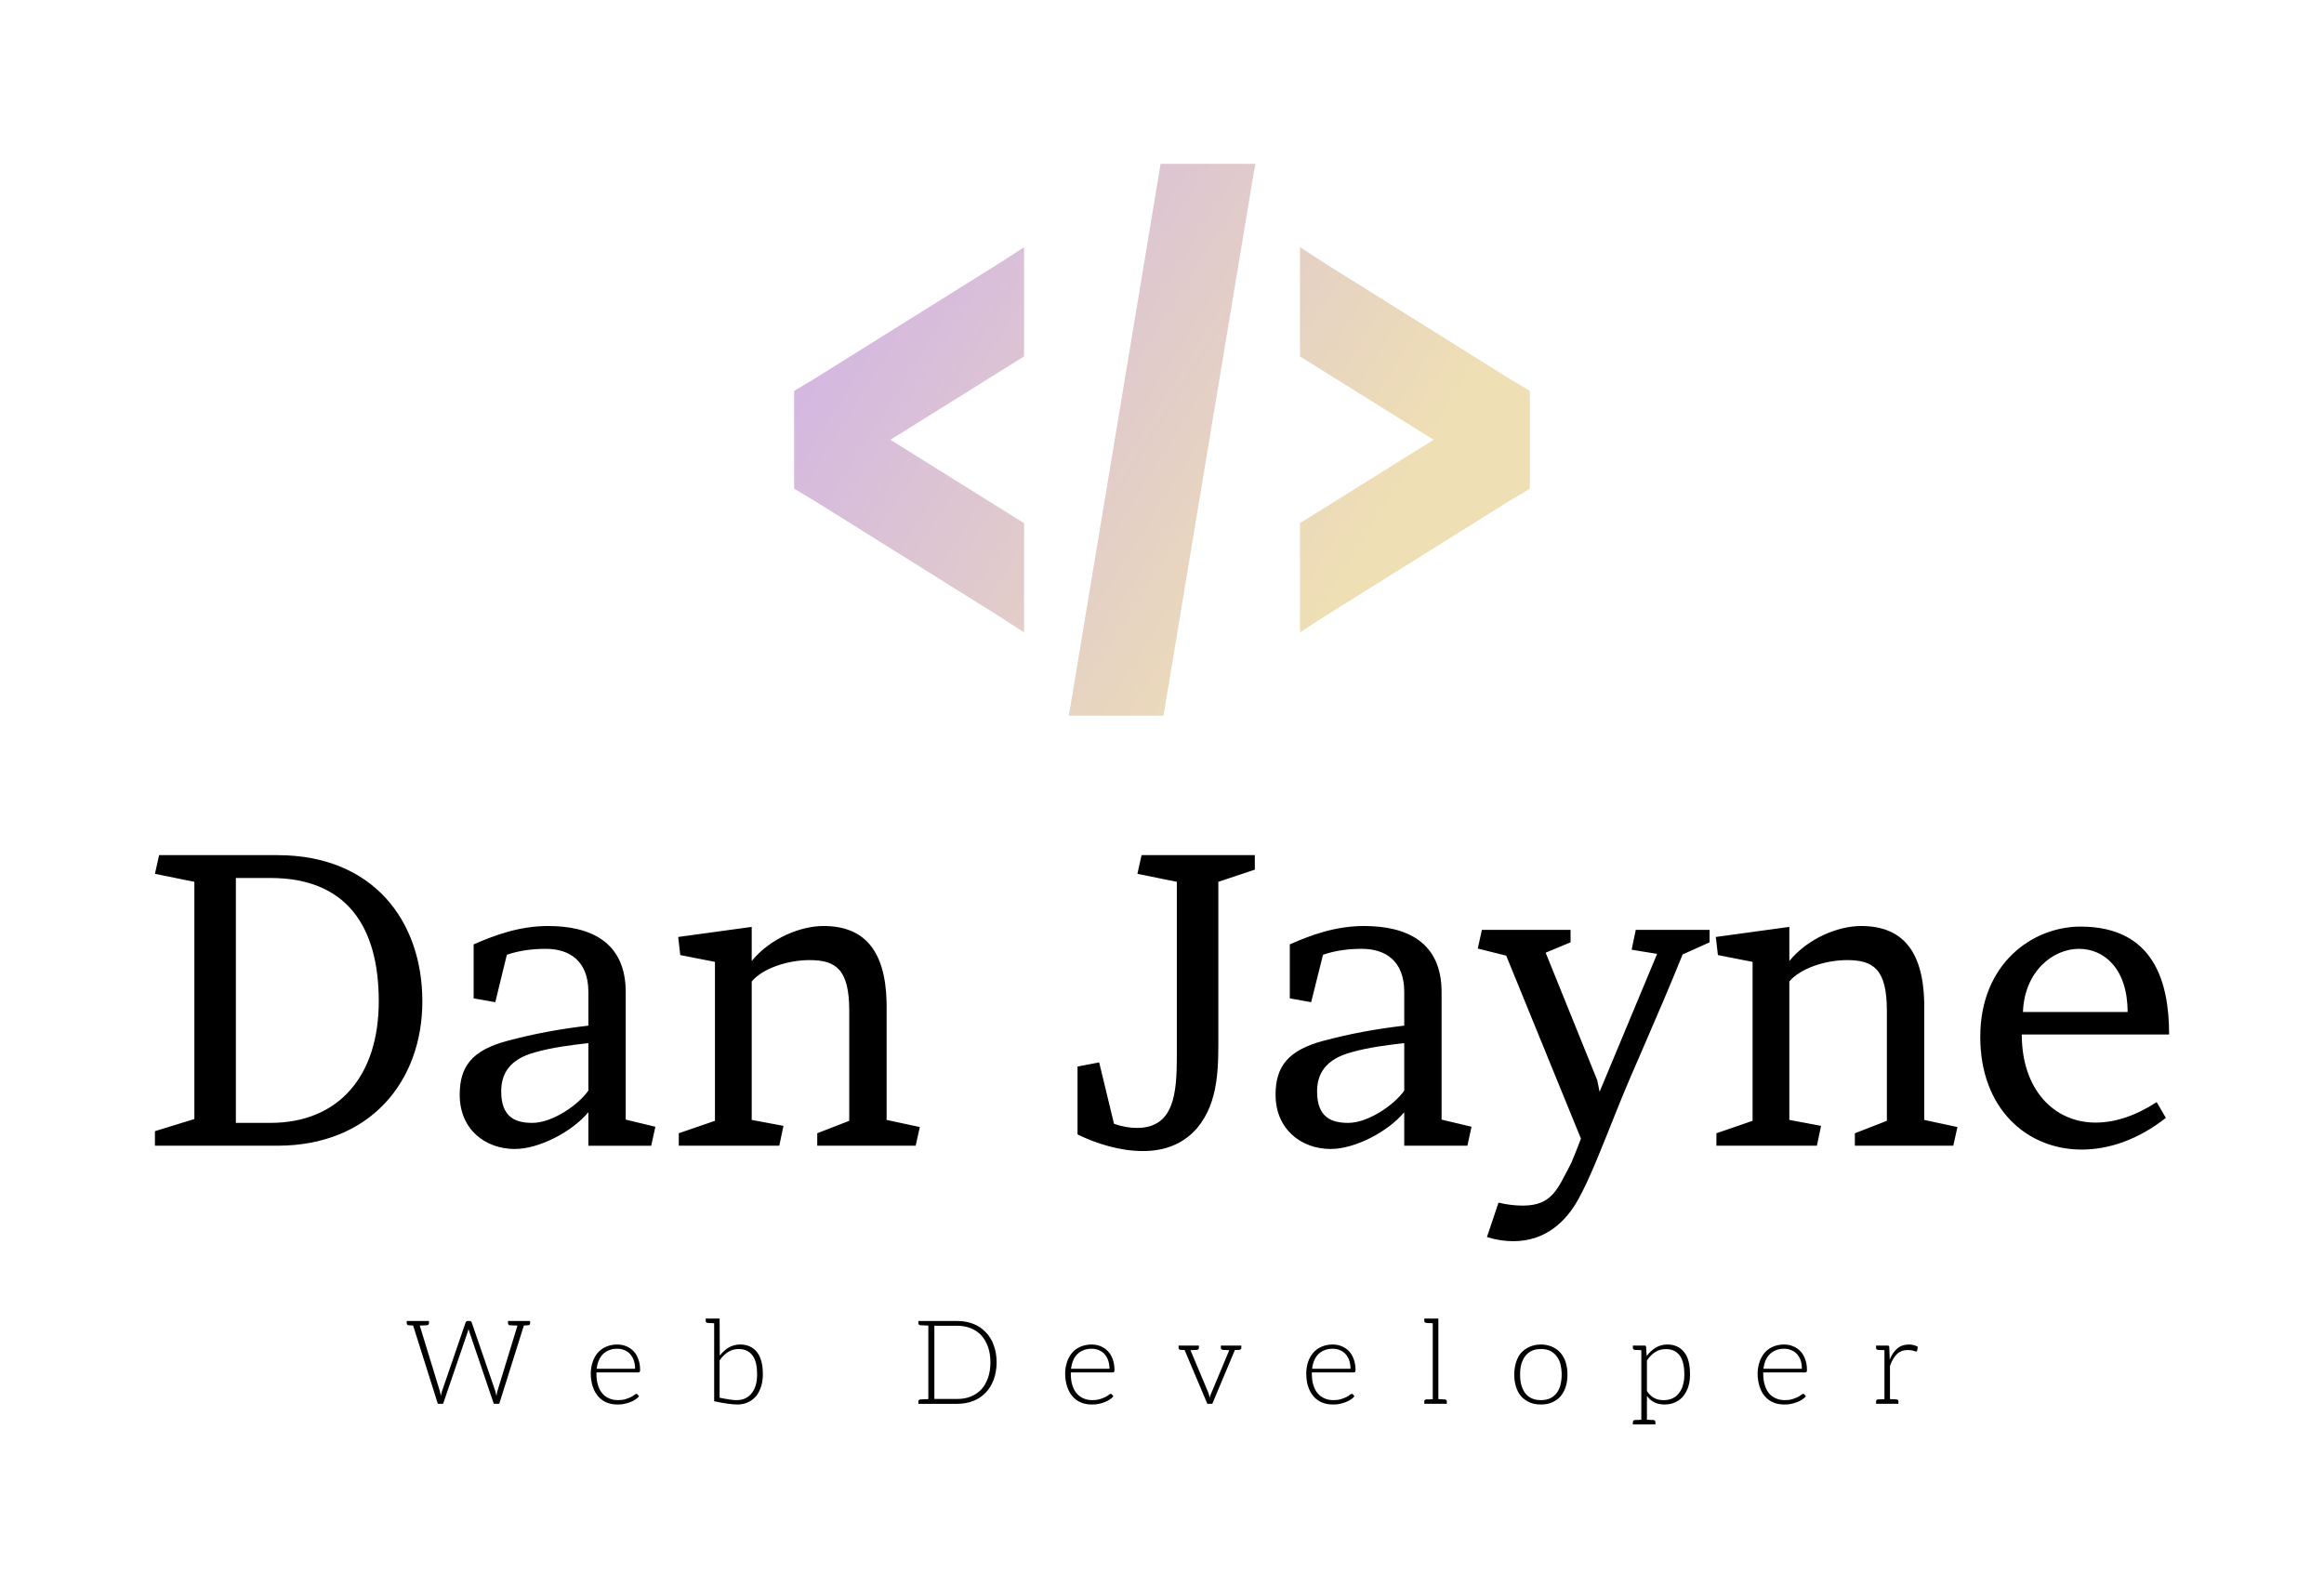 <svg width="300" height="205" xmlns="http://www.w3.org/2000/svg">
 <!---->
 <defs>
  <!---->
  <linearGradient y2="0%" x2="100%" y1="0%" x1="0%" id="c4b462c0-f82f-4d48-9b08-e795b70de769" gradientTransform="rotate(25)">
   <stop stop-color="#CEAFEB" offset="0%"/>
   <stop stop-color="#EFDFB4" offset="100%"/>
  </linearGradient>
 </defs>
 <defs>
  <!---->
 </defs>

 <defs>
  <!---->
 </defs>
 <g>
  <title>background</title>
  <rect fill="none" id="canvas_background" height="207" width="302" y="-1" x="-1"/>
 </g>
 <g>
  <title>Layer 1</title>
  <g id="svg_5">
   <g transform="matrix(3.827,0,0,3.827,18.125,155.193) " fill="#000000" id="7c8ae2bc-bee4-4aaf-b71d-fbb9c020fb1b">
    <path id="svg_2" d="m9.51,-6.782c0,-2.69 -1.64,-4.93 -4.89,-4.93l-3.99,0l-0.14,0.63l1.33,0.27l0,8l-1.33,0.41l0,0.49l4.13,0c3.14,0 4.89,-2.18 4.89,-4.87zm-5.13,-4.16c2.58,0 3.66,1.64 3.66,4.16c0,2.52 -1.35,4.1 -3.66,4.1l-1.16,0l0,-8.26l1.16,0zm12.85,9.03l0.14,-0.64l-1,-0.24l0,-4.3c0,-1.68 -1.17,-2.23 -2.62,-2.23c-0.95,0 -1.78,0.3 -2.51,0.62l0,1.82l0.73,0.13l0.39,-1.6c0.44,-0.15 0.88,-0.2 1.32,-0.2c0.78,0 1.43,0.4 1.43,1.45l0,1.14c-1.01,0.12 -1.81,0.27 -2.72,0.51c-1.22,0.32 -1.62,0.88 -1.62,1.82c0,1.17 0.86,1.83 1.86,1.83c0.81,0 1.92,-0.57 2.48,-1.24l0,1.13l2.12,0zm-5.06,-1.83c0,-0.58 0.26,-1.08 1.14,-1.32c0.61,-0.17 1.19,-0.24 1.8,-0.31l0,1.6c-0.34,0.49 -1.22,1.09 -1.89,1.09c-0.56,0 -1.05,-0.18 -1.05,-1.06zm13,-3c-0.04,-1.79 -0.78,-2.58 -2.13,-2.58c-0.77,0 -1.79,0.41 -2.42,1.18l0,-1.15l-2.48,0.34l0.07,0.61l1.17,0.23l0,5.36l-1.22,0.42l0,0.42l3.39,0l0.14,-0.67l-1.07,-0.2l0,-4.67c0.37,-0.44 1.21,-0.72 1.95,-0.72c0.89,0 1.34,0.31 1.34,1.71l0,3.71l-1.08,0.42l0,0.42l3.32,0l0.14,-0.63l-1.12,-0.24l0,-3.96zm10.47,4.24c0.75,-0.89 0.72,-2.1 0.72,-3.18l0,-5.13l1.23,-0.41l0,-0.49l-3.82,0l-0.14,0.63l1.33,0.27l0,5.25l0,0.6c0,1.29 -0.09,2.45 -1.35,2.45c-0.23,0 -0.49,-0.04 -0.77,-0.14l-0.5,-2.07l-0.73,0.14l0,2.29c0.66,0.32 1.44,0.56 2.21,0.56c0.69,0 1.33,-0.21 1.82,-0.77zm9.12,0.59l0.14,-0.64l-1.01,-0.24l0,-4.3c0,-1.68 -1.16,-2.23 -2.62,-2.23c-0.95,0 -1.78,0.3 -2.5,0.62l0,1.82l0.72,0.13l0.4,-1.6c0.43,-0.15 0.88,-0.2 1.31,-0.2c0.79,0 1.43,0.4 1.43,1.45l0,1.14c-1.01,0.12 -1.81,0.27 -2.72,0.51c-1.21,0.32 -1.62,0.88 -1.62,1.82c0,1.17 0.87,1.83 1.86,1.83c0.81,0 1.92,-0.57 2.48,-1.24l0,1.13l2.13,0zm-5.07,-1.83c0,-0.58 0.27,-1.08 1.15,-1.32c0.6,-0.17 1.19,-0.24 1.79,-0.31l0,1.6c-0.34,0.49 -1.22,1.09 -1.89,1.09c-0.56,0 -1.05,-0.18 -1.05,-1.06zm8.57,2.42c-0.45,0.84 -0.62,1.43 -1.63,1.43c-0.25,0 -0.53,-0.03 -0.82,-0.1l-0.39,1.16c0.32,0.1 0.61,0.14 0.89,0.14c1.09,0 1.78,-0.67 2.19,-1.41c0.4,-0.72 0.79,-1.74 1.3,-3.01c0.54,-1.36 1.34,-3.07 2.22,-5.25l0.91,-0.41l0,-0.42l-2.49,0l-0.14,0.67l0.86,0.14l-1.94,4.65l-0.08,-0.39l-1.74,-4.3l0.84,-0.35l0,-0.42l-2.99,0l-0.14,0.63l0.96,0.24l2.52,6.17c-0.11,0.3 -0.23,0.59 -0.33,0.83zm11.91,-5.42c-0.04,-1.79 -0.78,-2.58 -2.13,-2.58c-0.77,0 -1.79,0.41 -2.42,1.18l0,-1.15l-2.48,0.34l0.07,0.61l1.17,0.23l0,5.36l-1.22,0.42l0,0.42l3.39,0l0.14,-0.67l-1.07,-0.2l0,-4.67c0.37,-0.44 1.21,-0.72 1.95,-0.72c0.89,0 1.34,0.31 1.34,1.71l0,3.71l-1.08,0.42l0,0.42l3.32,0l0.14,-0.63l-1.12,-0.24l0,-3.96zm8.26,1.08c0,-1.75 -0.5,-3.64 -2.99,-3.64c-1.61,0 -3.38,1.24 -3.38,3.72c0,2.42 1.57,3.8 3.42,3.8c0.94,0 1.93,-0.35 2.84,-1.07l-0.31,-0.53c-0.71,0.46 -1.4,0.69 -2.06,0.69c-1.41,0 -2.49,-1.12 -2.49,-2.97l4.97,0zm-4.93,-0.76c0.05,-1.37 1.01,-2.13 1.89,-2.13c0.84,0 1.64,0.66 1.64,2.13l-3.53,0z"/>
   </g>
   <g transform="matrix(5.936,0,0,5.936,102.515,56.774) " fill="url(#c4b462c0-f82f-4d48-9b08-e795b70de769)" id="db2a986c-c037-4003-af87-9076bf227810">
    <path id="svg_3" d="m7.969,-6.003l-1.969,11.844l-0.031,0.156l2.063,0l1.969,-11.844l0.031,-0.156l-2.063,0zm-2.969,1.813l-0.531,0.344l-4,2.5l-0.469,0.281l0,2.126l0.469,0.281l4,2.5l0.531,0.344l0,-2.375l-2.906,-1.813l2.906,-1.813l0,-2.375zm6,0l0,2.375l2.906,1.813l-2.906,1.813l0,2.375l0.531,-0.344l4,-2.5l0.469,-0.281l0,-2.126l-0.469,-0.281l-4,-2.5l-0.531,-0.344z"/>
   </g>
   <g transform="matrix(1.08,0,0,1.08,52.133,213.779) " fill="#000000" id="3f88c418-b333-4c53-93ac-d5ac3e9e17e0">
    <path id="svg_4" d="m14.5,-40.077l-0.54,0l-0.04,0l-1.47,0l0,0.27c0,0.15 0.08,0.23 0.26,0.25l0.13,0c0.05,0 0.15,0.01 0.29,0.01c0.14,0 0.28,0.02 0.45,0.02l-2.38,7.77c-0.03,0.09 -0.06,0.19 -0.07,0.3c-0.01,0.12 -0.04,0.21 -0.07,0.33c-0.03,-0.12 -0.04,-0.24 -0.07,-0.34l-0.08,-0.29l-2.8,-8.14c-0.03,-0.05 -0.06,-0.11 -0.1,-0.14c-0.04,-0.03 -0.1,-0.04 -0.17,-0.04l-0.2,0c-0.07,0 -0.12,0.01 -0.16,0.06c-0.05,0.04 -0.09,0.07 -0.1,0.12l-2.8,8.15c-0.03,0.1 -0.06,0.18 -0.09,0.29c-0.02,0.1 -0.04,0.21 -0.07,0.34c-0.01,-0.1 -0.04,-0.21 -0.07,-0.34c-0.01,-0.11 -0.04,-0.21 -0.07,-0.3l-2.38,-7.77c0.17,0 0.31,-0.02 0.44,-0.02c0.12,0 0.21,-0.01 0.26,-0.01l0.12,0c0.18,-0.02 0.28,-0.1 0.28,-0.25l0,-0.27l-1.47,0l-0.59,0l-0.6,0l0,0.27c0,0.15 0.09,0.23 0.28,0.25l0.09,0c0.05,0 0.09,0.01 0.16,0.01c0.07,0 0.15,0.02 0.24,0.02l2.95,9.35l0.63,0l2.94,-8.6c0.04,-0.11 0.07,-0.22 0.1,-0.35c0.03,0.13 0.05,0.24 0.1,0.35l2.92,8.6l0.65,0l2.94,-9.35c0.08,0 0.15,-0.02 0.22,-0.02c0.07,0 0.13,-0.01 0.17,-0.01l0.1,0c0.18,-0.02 0.26,-0.1 0.26,-0.25l0,-0.27l-0.59,0zm10.99,2.81c-0.49,0 -0.93,0.1 -1.33,0.27c-0.39,0.17 -0.71,0.41 -0.98,0.71c-0.26,0.31 -0.47,0.68 -0.61,1.1c-0.14,0.42 -0.23,0.88 -0.23,1.38c0,0.59 0.09,1.12 0.24,1.58c0.16,0.47 0.37,0.84 0.65,1.17c0.28,0.32 0.61,0.56 1,0.72c0.4,0.17 0.83,0.24 1.31,0.24c0.26,0 0.53,-0.01 0.78,-0.07c0.25,-0.05 0.5,-0.12 0.73,-0.21c0.22,-0.08 0.43,-0.18 0.61,-0.31c0.19,-0.12 0.34,-0.25 0.45,-0.39l-0.18,-0.22c-0.03,-0.04 -0.08,-0.07 -0.14,-0.07c-0.04,0 -0.13,0.03 -0.22,0.11c-0.1,0.08 -0.24,0.17 -0.42,0.27c-0.17,0.09 -0.4,0.16 -0.65,0.25c-0.25,0.08 -0.56,0.12 -0.91,0.12c-0.39,0 -0.74,-0.07 -1.06,-0.21c-0.32,-0.14 -0.59,-0.33 -0.81,-0.6c-0.23,-0.26 -0.4,-0.6 -0.52,-0.99c-0.13,-0.39 -0.18,-0.87 -0.18,-1.39l0,-0.12l5.02,0c0.07,0 0.11,-0.02 0.14,-0.06c0.03,-0.04 0.06,-0.11 0.06,-0.21c0,-0.49 -0.07,-0.92 -0.21,-1.3c-0.14,-0.38 -0.32,-0.72 -0.58,-0.97c-0.23,-0.25 -0.53,-0.45 -0.86,-0.59c-0.34,-0.14 -0.7,-0.21 -1.1,-0.21zm0.02,0.51c0.32,0 0.6,0.05 0.87,0.17c0.26,0.11 0.49,0.26 0.67,0.47c0.18,0.21 0.33,0.45 0.43,0.74c0.1,0.3 0.16,0.63 0.16,1.01l-4.6,0c0.05,-0.36 0.13,-0.7 0.26,-0.99c0.12,-0.3 0.29,-0.55 0.5,-0.76c0.21,-0.21 0.46,-0.36 0.74,-0.47c0.28,-0.12 0.6,-0.17 0.97,-0.17zm16.69,0.39c-0.48,-0.59 -1.15,-0.9 -2.01,-0.9c-0.5,0 -0.96,0.13 -1.37,0.37c-0.4,0.24 -0.75,0.56 -1.06,0.96l-0.02,-4.43l-0.65,0l-1.01,0l0,0.28c0,0.15 0.08,0.23 0.26,0.25l0.09,0c0.03,0 0.05,0.01 0.1,0.01l0.21,0c0.09,0 0.22,0.02 0.35,0.02l0,8.97l0,0.35c1.23,0.27 2.15,0.39 2.78,0.39c0.49,0 0.93,-0.1 1.3,-0.28c0.38,-0.18 0.69,-0.43 0.96,-0.75c0.26,-0.33 0.44,-0.72 0.58,-1.15c0.14,-0.44 0.2,-0.93 0.2,-1.43c0,-1.19 -0.24,-2.07 -0.71,-2.66zm-0.13,3.92c-0.11,0.38 -0.27,0.71 -0.48,0.98c-0.21,0.28 -0.46,0.48 -0.77,0.63c-0.3,0.15 -0.67,0.22 -1.07,0.22c-0.37,0 -1.04,-0.09 -2.01,-0.29l0,-4.47c0.3,-0.42 0.63,-0.75 1.01,-0.99c0.38,-0.24 0.79,-0.36 1.25,-0.36c0.71,0 1.27,0.25 1.65,0.74c0.38,0.49 0.57,1.24 0.57,2.28c0,0.46 -0.04,0.88 -0.15,1.26zm28.43,-4.75c-0.22,-0.61 -0.54,-1.12 -0.96,-1.55c-0.42,-0.43 -0.91,-0.77 -1.49,-0.99c-0.57,-0.23 -1.23,-0.34 -1.93,-0.34l-3.43,0l-1.19,0l0,0.27c0,0.15 0.1,0.23 0.28,0.25l0.14,0c0.07,0 0.17,0.01 0.31,0.01c0.14,0 0.29,0.02 0.46,0.02l0,8.79c-0.17,0 -0.32,0.01 -0.46,0.01c-0.14,0 -0.24,0.02 -0.31,0.02l-0.14,0c-0.18,0.01 -0.28,0.09 -0.28,0.25l0,0.28l1.19,0l3.43,0c0.7,0 1.36,-0.11 1.93,-0.34c0.58,-0.22 1.07,-0.56 1.49,-0.99c0.42,-0.44 0.74,-0.95 0.96,-1.57c0.23,-0.62 0.35,-1.29 0.35,-2.06c0,-0.75 -0.12,-1.44 -0.35,-2.06zm-0.68,3.92c-0.2,0.55 -0.45,1 -0.8,1.38c-0.35,0.37 -0.77,0.65 -1.26,0.85c-0.49,0.2 -1.04,0.29 -1.64,0.29l-2.71,0l0,-8.75l2.71,0c0.6,0 1.15,0.1 1.64,0.3c0.49,0.19 0.91,0.47 1.26,0.85c0.35,0.38 0.6,0.83 0.8,1.37c0.19,0.55 0.29,1.17 0.29,1.85c0,0.7 -0.1,1.32 -0.29,1.86zm12.37,-3.99c-0.49,0 -0.93,0.1 -1.33,0.27c-0.39,0.17 -0.71,0.41 -0.98,0.71c-0.26,0.31 -0.47,0.68 -0.61,1.1c-0.14,0.42 -0.23,0.88 -0.23,1.38c0,0.59 0.09,1.12 0.24,1.58c0.16,0.47 0.37,0.84 0.65,1.17c0.28,0.32 0.61,0.56 1,0.72c0.4,0.17 0.83,0.24 1.31,0.24c0.26,0 0.53,-0.01 0.78,-0.07c0.25,-0.05 0.5,-0.12 0.73,-0.21c0.22,-0.08 0.43,-0.18 0.61,-0.31c0.19,-0.12 0.34,-0.25 0.45,-0.39l-0.18,-0.22c-0.03,-0.04 -0.08,-0.07 -0.14,-0.07c-0.04,0 -0.13,0.03 -0.22,0.11c-0.1,0.08 -0.24,0.17 -0.42,0.27c-0.17,0.09 -0.4,0.16 -0.65,0.25c-0.25,0.08 -0.56,0.12 -0.91,0.12c-0.39,0 -0.74,-0.07 -1.06,-0.21c-0.32,-0.14 -0.59,-0.33 -0.81,-0.6c-0.23,-0.26 -0.4,-0.6 -0.52,-0.99c-0.13,-0.39 -0.18,-0.87 -0.18,-1.39l0,-0.12l5.02,0c0.07,0 0.11,-0.02 0.14,-0.06c0.03,-0.04 0.06,-0.11 0.06,-0.21c0,-0.49 -0.07,-0.92 -0.21,-1.3c-0.14,-0.38 -0.32,-0.72 -0.58,-0.97c-0.23,-0.25 -0.53,-0.45 -0.86,-0.59c-0.34,-0.14 -0.7,-0.21 -1.1,-0.21zm0.02,0.51c0.32,0 0.6,0.05 0.87,0.17c0.26,0.11 0.49,0.26 0.67,0.47c0.18,0.21 0.33,0.45 0.43,0.74c0.1,0.3 0.16,0.63 0.16,1.01l-4.6,0c0.05,-0.36 0.13,-0.7 0.26,-0.99c0.12,-0.3 0.29,-0.55 0.5,-0.76c0.21,-0.21 0.46,-0.36 0.74,-0.47c0.28,-0.12 0.6,-0.17 0.97,-0.17zm17.36,-0.38l-0.52,0l-1.4,0l0,0.27c0,0.15 0.1,0.23 0.28,0.25l0.08,0c0.03,0 0.06,0.01 0.1,0.01l0.21,0c0.1,0 0.21,0.02 0.34,0.02l-2.14,5.11c-0.05,0.09 -0.09,0.21 -0.12,0.3c-0.02,0.1 -0.04,0.2 -0.07,0.3c-0.01,-0.03 -0.01,-0.07 -0.02,-0.14c-0.02,-0.07 -0.03,-0.13 -0.05,-0.16c-0.02,-0.09 -0.05,-0.19 -0.09,-0.3l-2.15,-5.11c0.16,0 0.31,-0.02 0.42,-0.02c0.12,0 0.2,-0.01 0.23,-0.01l0.08,0c0.18,-0.02 0.28,-0.1 0.28,-0.25l0,-0.27l-1.41,0l-0.52,0l-0.5,0l0,0.27c0,0.15 0.08,0.23 0.26,0.25c0,0 0.16,0 0.46,0.01l2.72,6.43l0.59,0l2.7,-6.43l0.27,0c0.08,0 0.12,-0.01 0.15,-0.01l0.07,0c0.18,-0.02 0.28,-0.1 0.28,-0.25l0,-0.27l-0.53,0zm11.44,-0.13c-0.49,0 -0.94,0.1 -1.33,0.27c-0.4,0.17 -0.72,0.41 -0.98,0.71c-0.27,0.31 -0.48,0.68 -0.62,1.1c-0.14,0.42 -0.22,0.88 -0.22,1.38c0,0.59 0.08,1.12 0.23,1.58c0.16,0.47 0.37,0.84 0.65,1.17c0.28,0.32 0.61,0.56 1.01,0.72c0.39,0.17 0.82,0.24 1.3,0.24c0.26,0 0.53,-0.01 0.78,-0.07c0.25,-0.05 0.51,-0.12 0.73,-0.21c0.22,-0.08 0.43,-0.18 0.62,-0.31c0.18,-0.12 0.33,-0.25 0.44,-0.39l-0.18,-0.22c-0.03,-0.04 -0.08,-0.07 -0.14,-0.07c-0.04,0 -0.12,0.03 -0.22,0.11c-0.1,0.08 -0.24,0.17 -0.42,0.27c-0.17,0.09 -0.39,0.16 -0.65,0.25c-0.25,0.08 -0.56,0.12 -0.91,0.12c-0.39,0 -0.74,-0.07 -1.06,-0.21c-0.32,-0.14 -0.59,-0.33 -0.81,-0.6c-0.23,-0.26 -0.39,-0.6 -0.52,-0.99c-0.13,-0.39 -0.18,-0.87 -0.18,-1.39l0,-0.12l5.02,0c0.07,0 0.12,-0.02 0.14,-0.06c0.03,-0.04 0.06,-0.11 0.06,-0.21c0,-0.49 -0.07,-0.92 -0.21,-1.3c-0.14,-0.38 -0.32,-0.72 -0.57,-0.97c-0.24,-0.25 -0.54,-0.45 -0.87,-0.59c-0.34,-0.14 -0.7,-0.21 -1.09,-0.21zm0.01,0.51c0.32,0 0.6,0.05 0.87,0.17c0.26,0.11 0.49,0.26 0.67,0.47c0.18,0.21 0.34,0.45 0.43,0.74c0.1,0.3 0.16,0.63 0.16,1.01l-4.59,0c0.04,-0.36 0.12,-0.7 0.25,-0.99c0.12,-0.3 0.29,-0.55 0.5,-0.76c0.21,-0.21 0.46,-0.36 0.74,-0.47c0.28,-0.12 0.61,-0.17 0.97,-0.17zm13.36,6.05l-0.07,0l-0.12,0c-0.04,0 -0.11,-0.02 -0.21,-0.02c-0.09,0 -0.21,-0.01 -0.33,-0.01l0,-9.63l-0.67,0l-1.01,0l0,0.28c0,0.15 0.1,0.23 0.28,0.25l0.07,0c0.03,0 0.07,0.01 0.11,0.01l0.21,0c0.1,0 0.21,0.02 0.34,0.02l0,9.07c-0.16,0 -0.3,0.03 -0.41,0.03l-0.24,0l-0.08,0c-0.18,0.01 -0.28,0.09 -0.28,0.25l0,0.28l1.01,0l0.67,0l1.01,0l0,-0.28c0,-0.16 -0.1,-0.24 -0.28,-0.25zm11.53,-6.56c-0.5,0 -0.95,0.1 -1.34,0.27c-0.39,0.17 -0.73,0.41 -1.01,0.71c-0.28,0.31 -0.48,0.69 -0.62,1.14c-0.14,0.45 -0.22,0.94 -0.22,1.48c0,0.55 0.08,1.04 0.22,1.47c0.14,0.44 0.34,0.83 0.62,1.14c0.28,0.3 0.62,0.54 1.01,0.71c0.39,0.17 0.84,0.25 1.34,0.25c0.51,0 0.94,-0.08 1.33,-0.25c0.39,-0.17 0.73,-0.41 1,-0.71c0.26,-0.31 0.49,-0.7 0.63,-1.14c0.14,-0.43 0.21,-0.92 0.21,-1.47c0,-0.54 -0.07,-1.03 -0.21,-1.48c-0.14,-0.45 -0.37,-0.83 -0.63,-1.14c-0.27,-0.3 -0.61,-0.54 -1,-0.71c-0.39,-0.17 -0.82,-0.27 -1.33,-0.27zm0,6.65c-0.42,0 -0.78,-0.07 -1.09,-0.21c-0.31,-0.14 -0.57,-0.35 -0.78,-0.61c-0.21,-0.27 -0.35,-0.59 -0.47,-0.97c-0.11,-0.38 -0.15,-0.8 -0.15,-1.26c0,-0.46 0.04,-0.88 0.15,-1.26c0.12,-0.38 0.26,-0.7 0.47,-0.96c0.21,-0.27 0.47,-0.49 0.78,-0.63c0.31,-0.14 0.67,-0.21 1.09,-0.21c0.42,0 0.77,0.07 1.08,0.21c0.31,0.14 0.57,0.36 0.78,0.63c0.21,0.26 0.37,0.58 0.47,0.96c0.09,0.38 0.15,0.8 0.15,1.26c0,0.46 -0.06,0.88 -0.15,1.26c-0.1,0.38 -0.26,0.7 -0.47,0.97c-0.21,0.26 -0.47,0.47 -0.78,0.61c-0.31,0.14 -0.66,0.21 -1.08,0.21zm17.11,-5.75c-0.48,-0.59 -1.15,-0.9 -2,-0.9c-0.52,0 -0.97,0.13 -1.39,0.38c-0.4,0.25 -0.77,0.58 -1.08,1l-0.07,-1.08c0,-0.07 -0.01,-0.11 -0.05,-0.14c-0.04,-0.03 -0.1,-0.03 -0.16,-0.03l-0.36,0l-1.01,0l0,0.27c0,0.15 0.1,0.23 0.28,0.25l0.07,0c0.03,0 0.07,0.01 0.11,0.01l0.21,0c0.1,0 0.21,0.02 0.34,0.02l0,8.31c-0.15,0 -0.29,0.03 -0.41,0.03l-0.23,0l-0.09,0c-0.18,0.01 -0.28,0.1 -0.28,0.25l0,0.28l1.01,0l0.67,0l1.01,0l0,-0.28c0,-0.15 -0.1,-0.24 -0.28,-0.25l-0.07,0l-0.11,0c-0.04,0 -0.11,-0.01 -0.21,-0.01c-0.1,0 -0.21,-0.02 -0.34,-0.02l0,-2.84c0.25,0.34 0.55,0.6 0.9,0.77c0.35,0.17 0.75,0.25 1.23,0.25c0.49,0 0.91,-0.1 1.29,-0.28c0.38,-0.18 0.7,-0.43 0.95,-0.75c0.25,-0.33 0.46,-0.72 0.59,-1.15c0.14,-0.44 0.19,-0.93 0.19,-1.43c0,-1.19 -0.23,-2.07 -0.71,-2.66zm-0.13,3.92c-0.09,0.38 -0.26,0.7 -0.47,0.98c-0.21,0.28 -0.46,0.48 -0.77,0.63c-0.31,0.15 -0.67,0.22 -1.08,0.22c-0.42,0 -0.78,-0.08 -1.11,-0.25c-0.32,-0.17 -0.61,-0.43 -0.88,-0.84l0,-3.65c0.3,-0.44 0.62,-0.77 1,-1.01c0.37,-0.24 0.79,-0.35 1.26,-0.35c0.71,0 1.26,0.24 1.63,0.73c0.38,0.49 0.58,1.24 0.58,2.28c0,0.46 -0.04,0.88 -0.16,1.26zm12.07,-4.82c-0.49,0 -0.94,0.1 -1.33,0.27c-0.39,0.17 -0.71,0.41 -0.98,0.71c-0.26,0.31 -0.47,0.68 -0.61,1.1c-0.14,0.42 -0.23,0.88 -0.23,1.38c0,0.59 0.09,1.12 0.24,1.58c0.15,0.47 0.36,0.84 0.64,1.17c0.28,0.32 0.62,0.56 1.01,0.72c0.39,0.17 0.83,0.24 1.3,0.24c0.27,0 0.54,-0.01 0.79,-0.07c0.25,-0.05 0.5,-0.12 0.73,-0.21c0.22,-0.08 0.43,-0.18 0.61,-0.31c0.18,-0.12 0.34,-0.25 0.45,-0.39l-0.18,-0.22c-0.03,-0.04 -0.09,-0.07 -0.14,-0.07c-0.04,0 -0.13,0.03 -0.23,0.11c-0.09,0.08 -0.23,0.17 -0.42,0.27c-0.16,0.09 -0.39,0.16 -0.64,0.25c-0.25,0.08 -0.56,0.12 -0.91,0.12c-0.39,0 -0.74,-0.07 -1.06,-0.21c-0.33,-0.14 -0.59,-0.33 -0.82,-0.6c-0.22,-0.26 -0.39,-0.6 -0.51,-0.99c-0.13,-0.39 -0.19,-0.87 -0.19,-1.39l0,-0.12l5.03,0c0.07,0 0.11,-0.02 0.14,-0.06c0.03,-0.04 0.06,-0.11 0.06,-0.21c0,-0.49 -0.07,-0.92 -0.21,-1.3c-0.14,-0.38 -0.33,-0.72 -0.58,-0.97c-0.24,-0.25 -0.53,-0.45 -0.87,-0.59c-0.33,-0.14 -0.7,-0.21 -1.09,-0.21zm0.02,0.51c0.32,0 0.6,0.05 0.86,0.17c0.27,0.11 0.49,0.26 0.68,0.47c0.18,0.21 0.33,0.45 0.43,0.74c0.1,0.3 0.15,0.63 0.15,1.01l-4.59,0c0.04,-0.36 0.13,-0.7 0.25,-0.99c0.13,-0.3 0.3,-0.55 0.51,-0.76c0.21,-0.21 0.46,-0.36 0.74,-0.47c0.28,-0.12 0.6,-0.17 0.97,-0.17zm15.48,-0.44c-0.18,-0.04 -0.36,-0.07 -0.57,-0.07c-0.55,0 -1.01,0.16 -1.39,0.48c-0.38,0.32 -0.67,0.77 -0.9,1.33l-0.05,-1.47c0,-0.08 -0.03,-0.14 -0.06,-0.17c-0.03,-0.03 -0.08,-0.04 -0.17,-0.04l-0.35,0l0,0l-1,0l0,0.27c0,0.18 0.09,0.23 0.26,0.25c0.09,0 0.17,0 0.74,0.03l0,5.85c-0.57,0.03 -0.65,0.03 -0.74,0.03c-0.17,0.01 -0.26,0.07 -0.26,0.25l0,0.28l1,0l0.66,0l0,0l1.01,0l0,-0.28c0,-0.18 -0.1,-0.24 -0.27,-0.25c-0.08,0 -0.16,0 -0.74,-0.03l0,-3.96c0.21,-0.62 0.49,-1.1 0.83,-1.42c0.33,-0.32 0.77,-0.49 1.3,-0.49c0.14,0 0.27,0.02 0.38,0.03c0.11,0.01 0.22,0.03 0.29,0.06c0.09,0.02 0.13,0.05 0.18,0.07c0.06,0.01 0.1,0.02 0.13,0.02c0.08,0 0.13,-0.04 0.14,-0.11l0.08,-0.46c-0.15,-0.08 -0.32,-0.15 -0.5,-0.2z"/>
   </g>
  </g>
 </g>
</svg>